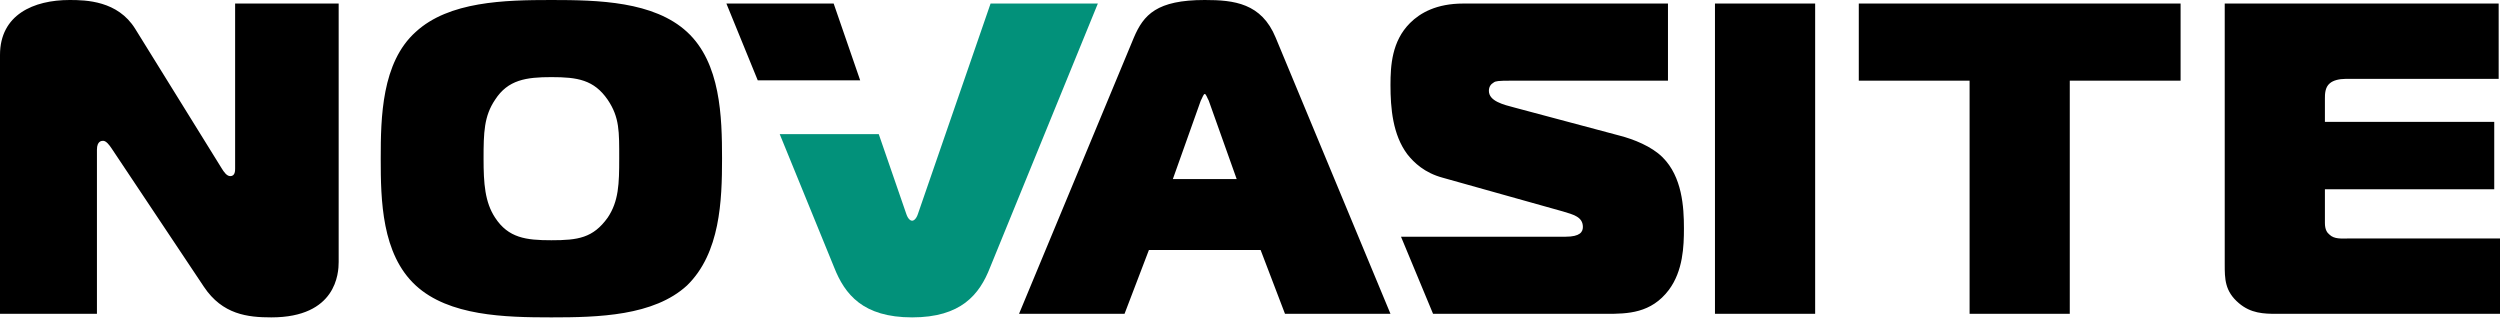 <svg width="165" height="21" viewBox="0 0 165 21" fill="none" xmlns="http://www.w3.org/2000/svg">
<path d="M22.352 0.234H15.518V11.127C15.518 11.27 15.518 11.624 15.197 11.624C14.963 11.624 14.772 11.339 14.641 11.127L8.923 1.901C7.774 0.047 5.676 0 4.593 0C2.224 0 0 0.965 0 3.628V20.713H6.398V9.879C6.398 9.294 6.72 9.294 6.807 9.294C7.012 9.294 7.225 9.584 7.363 9.791L13.458 18.928C14.682 20.763 16.354 20.947 17.905 20.947C22.206 20.947 22.352 18.021 22.352 17.29V0.234ZM146.832 0.234H150.162H150.197H151.361H164.912V5.207H154.79C154.409 5.207 154 5.295 153.766 5.5C153.444 5.763 153.444 6.231 153.444 6.495V8.045H164.62V12.492H153.444V14.715C153.444 15.155 153.59 15.359 153.737 15.476C154.058 15.798 154.556 15.74 154.994 15.74H165V20.713H150.255C149.407 20.713 148.558 20.684 147.768 20.011C146.832 19.221 146.832 18.402 146.832 17.436V5.179V3.394V3.357V0.234ZM136.605 20.713V5.325H143.919V0.234H122.68V5.325H129.993V20.713H136.605ZM119.8 20.713V0.234H113.188V20.713H119.8ZM94.582 20.713H106.02C107.424 20.713 108.975 20.684 110.145 19.133C111.081 17.875 111.14 16.266 111.14 15.066C111.14 13.662 111.023 11.673 109.735 10.386C109.004 9.654 107.805 9.186 106.898 8.952L99.993 7.109C99.203 6.904 98.267 6.67 98.267 5.997C98.267 5.734 98.384 5.559 98.589 5.441C98.706 5.354 98.881 5.325 99.671 5.325H110.086V0.234H96.57C94.815 0.234 93.732 0.848 93.06 1.521C91.86 2.72 91.772 4.33 91.772 5.617C91.772 7.138 91.919 8.894 92.884 10.181C93.323 10.737 94.025 11.41 95.225 11.731L103.153 13.955C103.826 14.16 104.47 14.306 104.47 14.979C104.47 15.3 104.294 15.623 103.328 15.623H92.466L94.582 20.713ZM67.256 20.713H74.219L75.828 16.5H83.201L84.81 20.713H91.772L84.195 2.486C83.259 0.205 81.445 0 79.514 0C76.355 0 75.477 0.965 74.833 2.486L67.256 20.713ZM79.251 6.641C79.339 6.495 79.427 6.202 79.514 6.202C79.602 6.202 79.69 6.495 79.777 6.641L81.621 11.819H77.408L79.251 6.641ZM55.022 0.234H47.942L50.012 5.303H56.772L55.022 0.234ZM36.392 0C33.29 0 29.633 0.088 27.439 2.106C25.187 4.125 25.128 7.753 25.128 10.473C25.128 13.194 25.187 16.764 27.439 18.84C29.633 20.859 33.32 20.947 36.392 20.947C39.463 20.947 43.15 20.859 45.344 18.84C47.538 16.705 47.655 13.224 47.655 10.473C47.655 7.723 47.568 4.154 45.344 2.106C43.15 0.088 39.493 0 36.392 0ZM31.915 10.473C31.915 8.747 31.945 7.665 32.676 6.582C33.524 5.266 34.724 5.09 36.392 5.09C38.118 5.09 39.2 5.266 40.107 6.582C40.897 7.753 40.868 8.689 40.868 10.473C40.868 12.112 40.838 13.282 40.107 14.365C39.142 15.71 38.147 15.856 36.392 15.856C34.724 15.856 33.554 15.71 32.676 14.365C32.003 13.34 31.915 12.112 31.915 10.473Z" fill="black"/>
<path d="M51.462 8.854L55.051 17.641C55.753 19.425 56.952 20.947 60.2 20.947C63.418 20.947 64.647 19.455 65.349 17.641L72.458 0.234H65.378L60.58 14.13C60.463 14.481 60.287 14.569 60.2 14.569C60.112 14.569 59.937 14.481 59.819 14.13L57.998 8.854H51.462Z" fill="#02917A"/>
</svg>
